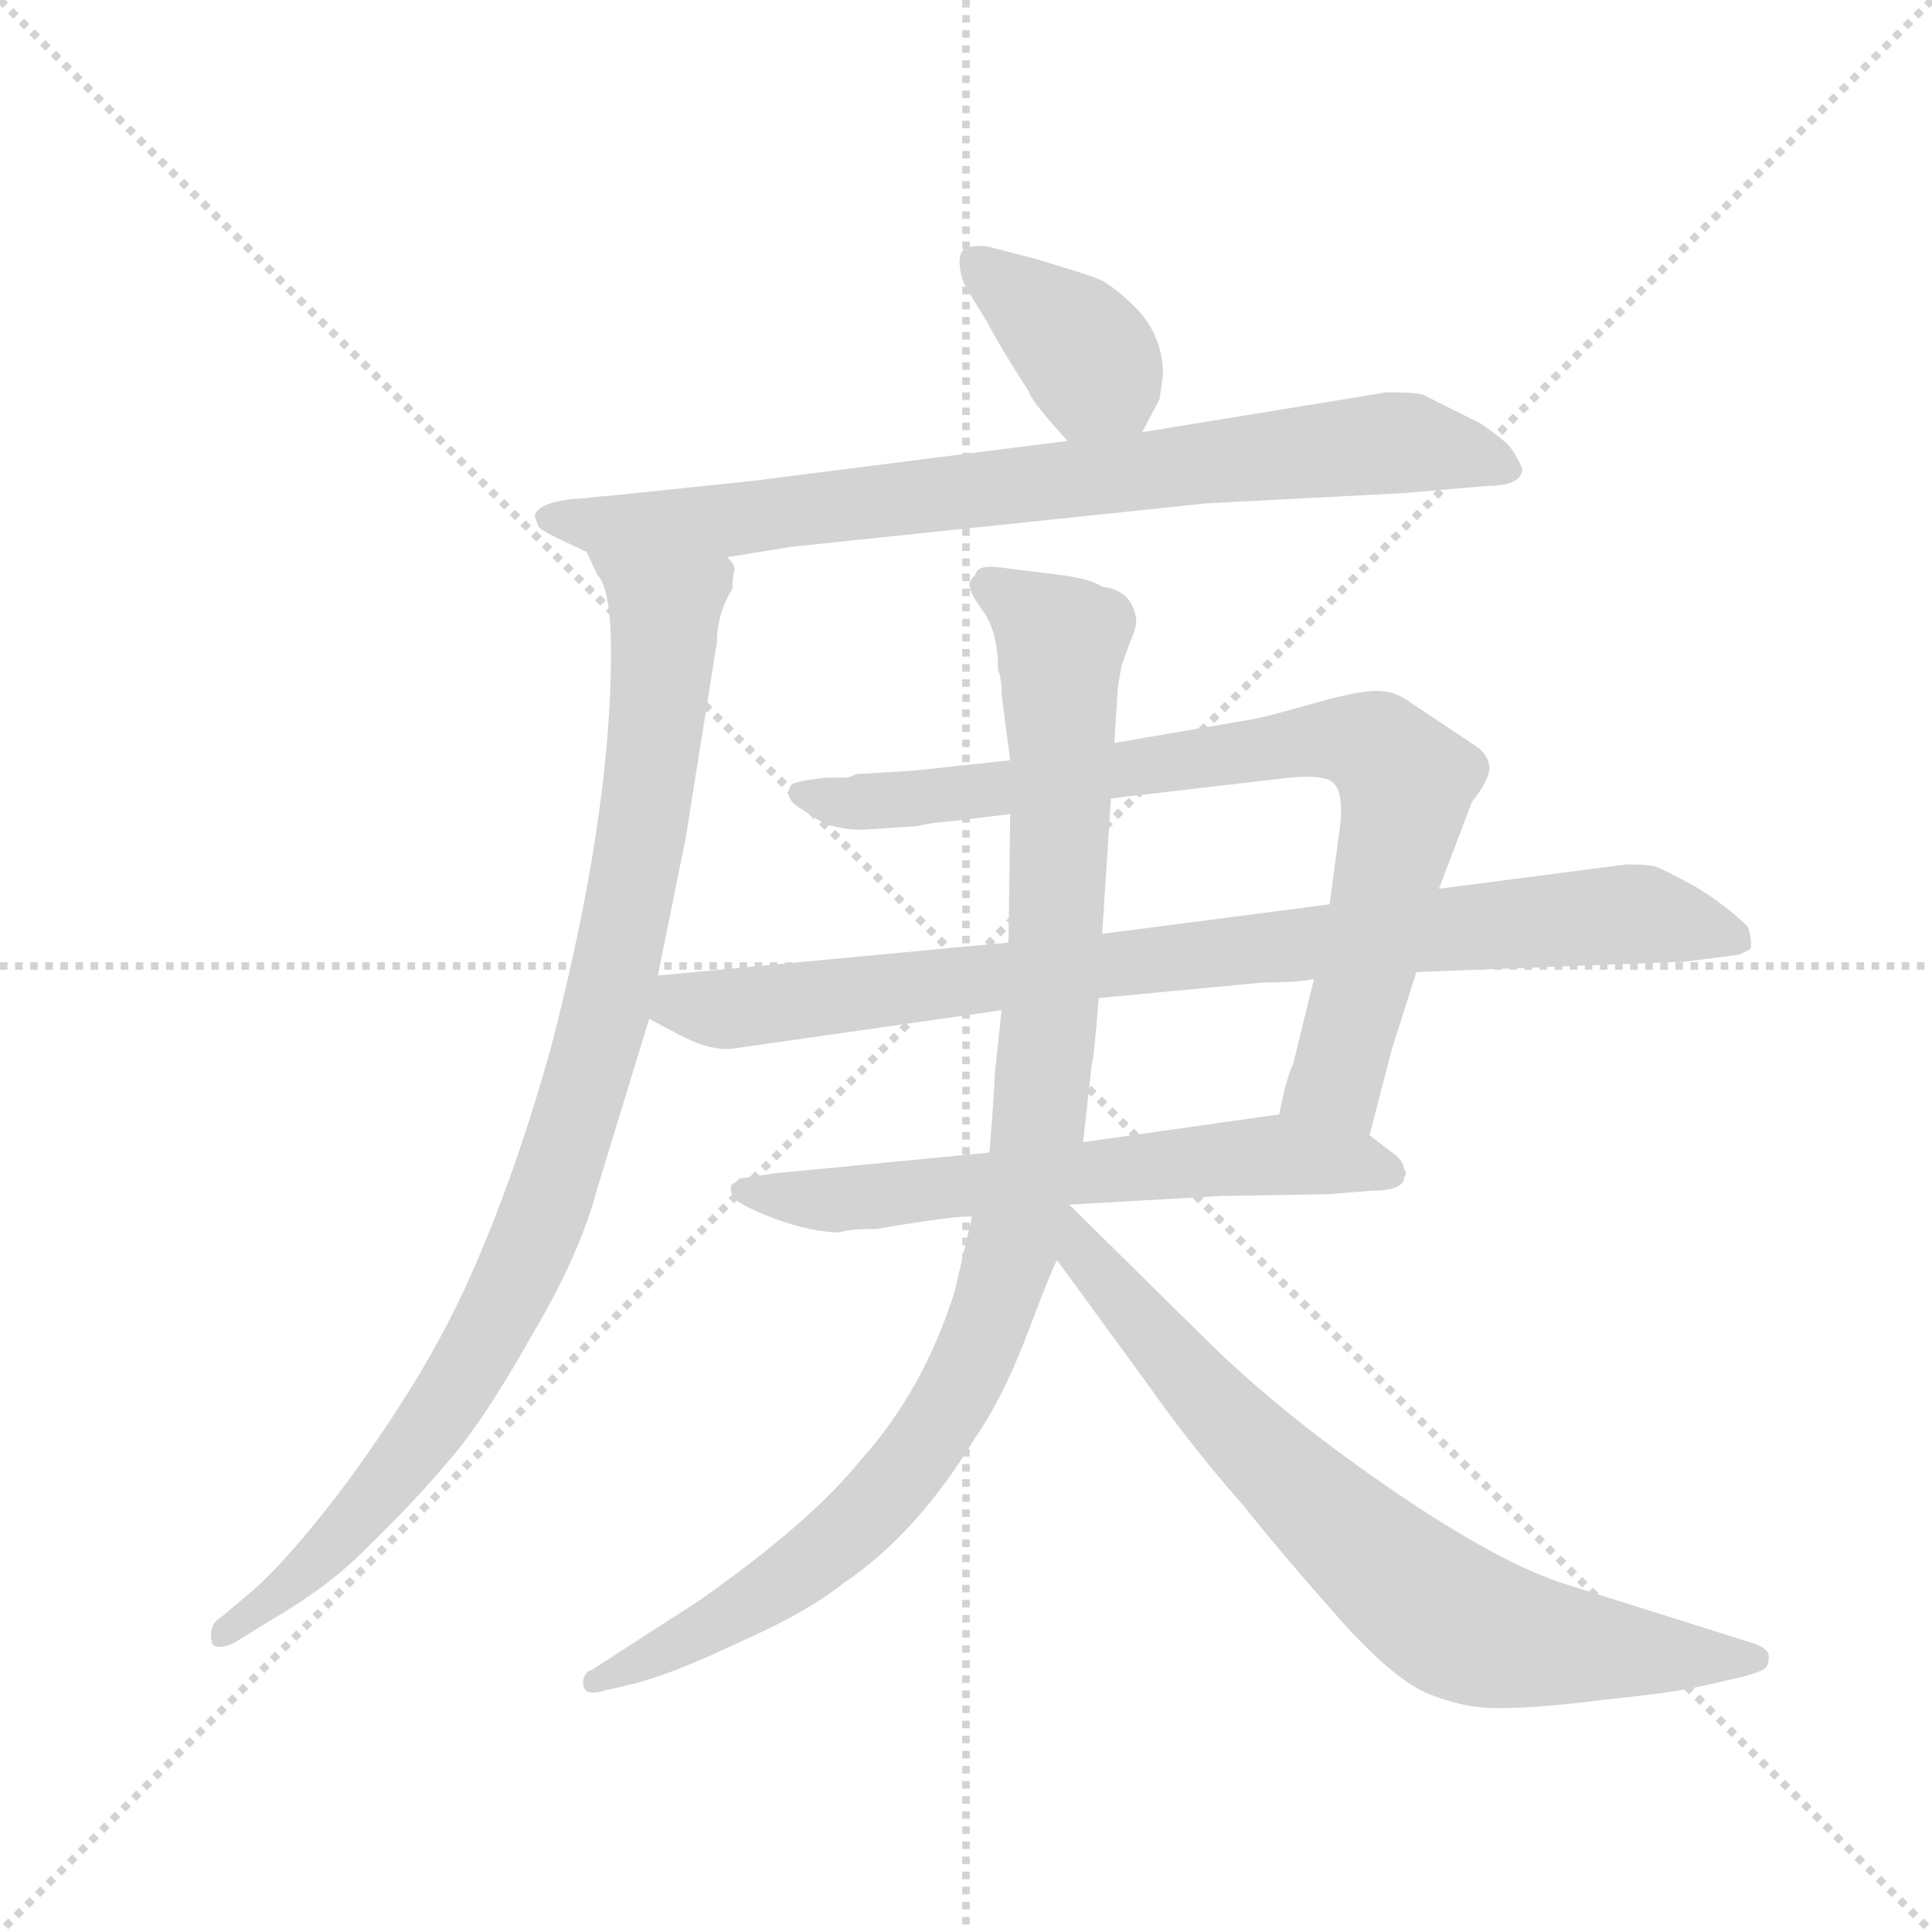 <svg version="1.1" viewBox="0 0 1024 1024" xmlns="http://www.w3.org/2000/svg">
  <g stroke="lightgray" stroke-dasharray="1,1" stroke-width="1" transform="scale(4, 4)">
    <line x1="0" y1="0" x2="256" y2="256"></line>
    <line x1="256" y1="0" x2="0" y2="256"></line>
    <line x1="128" y1="0" x2="128" y2="256"></line>
    <line x1="0" y1="128" x2="256" y2="128"></line>
  </g>
  <g transform="scale(0.92, -0.92) translate(60, -850)">
    <style type="text/css">
      
        @keyframes keyframes0 {
          from {
            stroke: blue;
            stroke-dashoffset: 380;
            stroke-width: 128;
          }
          55% {
            animation-timing-function: step-end;
            stroke: blue;
            stroke-dashoffset: 0;
            stroke-width: 128;
          }
          to {
            stroke: black;
            stroke-width: 1024;
          }
        }
        #make-me-a-hanzi-animation-0 {
          animation: keyframes0 0.559s both;
          animation-delay: 0s;
          animation-timing-function: linear;
        }
      
        @keyframes keyframes1 {
          from {
            stroke: blue;
            stroke-dashoffset: 783;
            stroke-width: 128;
          }
          72% {
            animation-timing-function: step-end;
            stroke: blue;
            stroke-dashoffset: 0;
            stroke-width: 128;
          }
          to {
            stroke: black;
            stroke-width: 1024;
          }
        }
        #make-me-a-hanzi-animation-1 {
          animation: keyframes1 0.887s both;
          animation-delay: 0.559s;
          animation-timing-function: linear;
        }
      
        @keyframes keyframes2 {
          from {
            stroke: blue;
            stroke-dashoffset: 1011;
            stroke-width: 128;
          }
          77% {
            animation-timing-function: step-end;
            stroke: blue;
            stroke-dashoffset: 0;
            stroke-width: 128;
          }
          to {
            stroke: black;
            stroke-width: 1024;
          }
        }
        #make-me-a-hanzi-animation-2 {
          animation: keyframes2 1.073s both;
          animation-delay: 1.446s;
          animation-timing-function: linear;
        }
      
        @keyframes keyframes3 {
          from {
            stroke: blue;
            stroke-dashoffset: 1023;
            stroke-width: 128;
          }
          77% {
            animation-timing-function: step-end;
            stroke: blue;
            stroke-dashoffset: 0;
            stroke-width: 128;
          }
          to {
            stroke: black;
            stroke-width: 1024;
          }
        }
        #make-me-a-hanzi-animation-3 {
          animation: keyframes3 1.083s both;
          animation-delay: 2.519s;
          animation-timing-function: linear;
        }
      
        @keyframes keyframes4 {
          from {
            stroke: blue;
            stroke-dashoffset: 821;
            stroke-width: 128;
          }
          73% {
            animation-timing-function: step-end;
            stroke: blue;
            stroke-dashoffset: 0;
            stroke-width: 128;
          }
          to {
            stroke: black;
            stroke-width: 1024;
          }
        }
        #make-me-a-hanzi-animation-4 {
          animation: keyframes4 0.918s both;
          animation-delay: 3.602s;
          animation-timing-function: linear;
        }
      
        @keyframes keyframes5 {
          from {
            stroke: blue;
            stroke-dashoffset: 880;
            stroke-width: 128;
          }
          74% {
            animation-timing-function: step-end;
            stroke: blue;
            stroke-dashoffset: 0;
            stroke-width: 128;
          }
          to {
            stroke: black;
            stroke-width: 1024;
          }
        }
        #make-me-a-hanzi-animation-5 {
          animation: keyframes5 0.966s both;
          animation-delay: 4.52s;
          animation-timing-function: linear;
        }
      
        @keyframes keyframes6 {
          from {
            stroke: blue;
            stroke-dashoffset: 631;
            stroke-width: 128;
          }
          67% {
            animation-timing-function: step-end;
            stroke: blue;
            stroke-dashoffset: 0;
            stroke-width: 128;
          }
          to {
            stroke: black;
            stroke-width: 1024;
          }
        }
        #make-me-a-hanzi-animation-6 {
          animation: keyframes6 0.764s both;
          animation-delay: 5.486s;
          animation-timing-function: linear;
        }
      
        @keyframes keyframes7 {
          from {
            stroke: blue;
            stroke-dashoffset: 754;
            stroke-width: 128;
          }
          71% {
            animation-timing-function: step-end;
            stroke: blue;
            stroke-dashoffset: 0;
            stroke-width: 128;
          }
          to {
            stroke: black;
            stroke-width: 1024;
          }
        }
        #make-me-a-hanzi-animation-7 {
          animation: keyframes7 0.864s both;
          animation-delay: 6.25s;
          animation-timing-function: linear;
        }
      
    </style>
    
      <path d="M 598 601 L 608 620 L 610 634 Q 610 656 595 672 Q 580 687 571 690 Q 563 693 536 701 L 509 708 Q 503 709 496 707 Q 492 704 493 696 Q 494 688 498 682 L 509 664 Q 515 652 533 624 Q 534 619 555 596 C 575 574 584 574 598 601 Z" fill="lightgray"></path>
    
      <path d="M 359 529 L 396 535 L 635 560 L 750 566 L 796 570 Q 817 570 817 580 Q 814 587 811 591 Q 809 595 793 606 L 761 622 Q 759 624 739 624 L 598 601 L 555 596 L 374 573 L 278 563 C 248 560 329 524 359 529 Z" fill="lightgray"></path>
    
      <path d="M 319 288 L 335 367 L 353 480 Q 353 496 362 511 Q 362 517 363 521 Q 364 524 359 529 C 358 559 308 568 278 563 Q 251 562 248 553 L 250 547 Q 251 545 259 541 L 278 532 L 284 519 Q 292 511 292 474 Q 292 379 257 245 Q 239 181 218 131 Q 200 87 174 46 Q 150 8 126 -22 Q 102 -52 86 -66 L 67 -82 Q 60 -86 62 -96 Q 63 -101 74 -97 L 95 -84 Q 128 -65 149 -44 Q 179 -15 199 9 Q 219 32 246 80 Q 274 127 284 165 L 314 263 L 319 288 Z" fill="lightgray"></path>
    
      <path d="M 500 149 L 490 106 Q 472 49 436 9 Q 407 -27 343 -72 L 281 -112 Q 277 -113 276 -118 Q 275 -128 288 -124 L 301 -121 Q 324 -116 364 -97 Q 405 -79 426 -62 Q 468 -34 502 22 Q 518 45 532 82 Q 546 119 549 124 L 556 156 L 564 192 L 569 237 Q 570 238 573 275 L 575 312 L 580 390 L 582 422 L 584 454 L 586 466 L 591 480 Q 596 491 594 496 Q 591 510 575 512 Q 567 517 549 519 L 517 523 Q 503 525 502 519 Q 497 514 499 511 Q 499 508 507 497 Q 515 485 515 464 Q 517 460 517 450 L 522 412 L 522 381 L 521 307 L 517 268 L 513 230 Q 513 223 510 186 L 500 149 Z" fill="lightgray"></path>
    
      <path d="M 729 196 L 742 246 L 756 290 L 769 338 L 788 388 Q 799 402 798 409 Q 797 416 789 421 L 753 445 Q 744 452 733 452 Q 722 452 694 444 Q 666 436 658 435 L 582 422 L 522 412 L 466 406 L 433 404 Q 430 402 426 402 L 416 402 Q 398 400 396 398 Q 391 391 400 385 L 414 376 Q 424 372 437 372 L 468 374 Q 476 376 489 377 L 522 381 L 580 390 L 683 402 Q 705 404 709 398 Q 714 392 712 374 L 706 329 L 697 286 L 685 237 Q 681 229 677 208 C 670 179 721 167 729 196 Z" fill="lightgray"></path>
    
      <path d="M 756 290 L 911 296 L 942 300 L 948 303 Q 950 306 947 316 Q 935 328 917 339 Q 899 349 893 351 Q 887 352 877 352 L 769 338 L 706 329 L 575 312 L 521 307 L 319 288 C 289 285 287 277 314 263 L 331 254 Q 350 244 363 246 L 517 268 L 573 275 L 668 284 Q 689 284 697 286 L 756 290 Z" fill="lightgray"></path>
    
      <path d="M 445 142 Q 492 150 500 149 L 556 156 L 644 161 L 705 162 L 730 164 Q 749 164 749 172 Q 751 174 749 176 Q 749 181 742 186 L 729 196 C 708 212 707 212 677 208 L 564 192 L 510 186 L 386 174 L 366 171 Q 363 168 362 168 Q 360 166 362 161 Q 365 156 386 148 Q 408 140 424 140 Q 428 142 445 142 Z" fill="lightgray"></path>
    
      <path d="M 549 124 L 603 50 Q 627 16 656 -17 Q 680 -47 712 -83 Q 745 -120 766 -127 Q 787 -135 807 -134 Q 827 -134 866 -129 Q 906 -125 922 -121 L 944 -116 Q 955 -113 957 -111 Q 959 -109 959 -104 Q 959 -100 951 -97 L 843 -63 Q 804 -51 740 -7 Q 676 37 632 81 L 556 156 C 535 177 531 148 549 124 Z" fill="lightgray"></path>
    
    
      <clipPath id="make-me-a-hanzi-clip-0">
        <path d="M 598 601 L 608 620 L 610 634 Q 610 656 595 672 Q 580 687 571 690 Q 563 693 536 701 L 509 708 Q 503 709 496 707 Q 492 704 493 696 Q 494 688 498 682 L 509 664 Q 515 652 533 624 Q 534 619 555 596 C 575 574 584 574 598 601 Z"></path>
      </clipPath>
      <path clip-path="url(#make-me-a-hanzi-clip-0)" d="M 503 699 L 563 649 L 590 612" fill="none" id="make-me-a-hanzi-animation-0" stroke-dasharray="252 504" stroke-linecap="round"></path>
    
      <clipPath id="make-me-a-hanzi-clip-1">
        <path d="M 359 529 L 396 535 L 635 560 L 750 566 L 796 570 Q 817 570 817 580 Q 814 587 811 591 Q 809 595 793 606 L 761 622 Q 759 624 739 624 L 598 601 L 555 596 L 374 573 L 278 563 C 248 560 329 524 359 529 Z"></path>
      </clipPath>
      <path clip-path="url(#make-me-a-hanzi-clip-1)" d="M 285 561 L 360 550 L 736 595 L 807 582" fill="none" id="make-me-a-hanzi-animation-1" stroke-dasharray="655 1310" stroke-linecap="round"></path>
    
      <clipPath id="make-me-a-hanzi-clip-2">
        <path d="M 319 288 L 335 367 L 353 480 Q 353 496 362 511 Q 362 517 363 521 Q 364 524 359 529 C 358 559 308 568 278 563 Q 251 562 248 553 L 250 547 Q 251 545 259 541 L 278 532 L 284 519 Q 292 511 292 474 Q 292 379 257 245 Q 239 181 218 131 Q 200 87 174 46 Q 150 8 126 -22 Q 102 -52 86 -66 L 67 -82 Q 60 -86 62 -96 Q 63 -101 74 -97 L 95 -84 Q 128 -65 149 -44 Q 179 -15 199 9 Q 219 32 246 80 Q 274 127 284 165 L 314 263 L 319 288 Z"></path>
      </clipPath>
      <path clip-path="url(#make-me-a-hanzi-clip-2)" d="M 256 552 L 292 541 L 323 505 L 311 378 L 272 207 L 244 128 L 193 35 L 126 -46 L 69 -90" fill="none" id="make-me-a-hanzi-animation-2" stroke-dasharray="883 1766" stroke-linecap="round"></path>
    
      <clipPath id="make-me-a-hanzi-clip-3">
        <path d="M 500 149 L 490 106 Q 472 49 436 9 Q 407 -27 343 -72 L 281 -112 Q 277 -113 276 -118 Q 275 -128 288 -124 L 301 -121 Q 324 -116 364 -97 Q 405 -79 426 -62 Q 468 -34 502 22 Q 518 45 532 82 Q 546 119 549 124 L 556 156 L 564 192 L 569 237 Q 570 238 573 275 L 575 312 L 580 390 L 582 422 L 584 454 L 586 466 L 591 480 Q 596 491 594 496 Q 591 510 575 512 Q 567 517 549 519 L 517 523 Q 503 525 502 519 Q 497 514 499 511 Q 499 508 507 497 Q 515 485 515 464 Q 517 460 517 450 L 522 412 L 522 381 L 521 307 L 517 268 L 513 230 Q 513 223 510 186 L 500 149 Z"></path>
      </clipPath>
      <path clip-path="url(#make-me-a-hanzi-clip-3)" d="M 509 512 L 552 481 L 546 267 L 535 179 L 515 101 L 492 48 L 445 -17 L 365 -78 L 283 -119" fill="none" id="make-me-a-hanzi-animation-3" stroke-dasharray="895 1790" stroke-linecap="round"></path>
    
      <clipPath id="make-me-a-hanzi-clip-4">
        <path d="M 729 196 L 742 246 L 756 290 L 769 338 L 788 388 Q 799 402 798 409 Q 797 416 789 421 L 753 445 Q 744 452 733 452 Q 722 452 694 444 Q 666 436 658 435 L 582 422 L 522 412 L 466 406 L 433 404 Q 430 402 426 402 L 416 402 Q 398 400 396 398 Q 391 391 400 385 L 414 376 Q 424 372 437 372 L 468 374 Q 476 376 489 377 L 522 381 L 580 390 L 683 402 Q 705 404 709 398 Q 714 392 712 374 L 706 329 L 697 286 L 685 237 Q 681 229 677 208 C 670 179 721 167 729 196 Z"></path>
      </clipPath>
      <path clip-path="url(#make-me-a-hanzi-clip-4)" d="M 401 392 L 482 391 L 708 425 L 733 420 L 750 395 L 710 228 L 724 204" fill="none" id="make-me-a-hanzi-animation-4" stroke-dasharray="693 1386" stroke-linecap="round"></path>
    
      <clipPath id="make-me-a-hanzi-clip-5">
        <path d="M 756 290 L 911 296 L 942 300 L 948 303 Q 950 306 947 316 Q 935 328 917 339 Q 899 349 893 351 Q 887 352 877 352 L 769 338 L 706 329 L 575 312 L 521 307 L 319 288 C 289 285 287 277 314 263 L 331 254 Q 350 244 363 246 L 517 268 L 573 275 L 668 284 Q 689 284 697 286 L 756 290 Z"></path>
      </clipPath>
      <path clip-path="url(#make-me-a-hanzi-clip-5)" d="M 322 268 L 881 324 L 941 309" fill="none" id="make-me-a-hanzi-animation-5" stroke-dasharray="752 1504" stroke-linecap="round"></path>
    
      <clipPath id="make-me-a-hanzi-clip-6">
        <path d="M 445 142 Q 492 150 500 149 L 556 156 L 644 161 L 705 162 L 730 164 Q 749 164 749 172 Q 751 174 749 176 Q 749 181 742 186 L 729 196 C 708 212 707 212 677 208 L 564 192 L 510 186 L 386 174 L 366 171 Q 363 168 362 168 Q 360 166 362 161 Q 365 156 386 148 Q 408 140 424 140 Q 428 142 445 142 Z"></path>
      </clipPath>
      <path clip-path="url(#make-me-a-hanzi-clip-6)" d="M 368 165 L 420 158 L 673 185 L 740 174" fill="none" id="make-me-a-hanzi-animation-6" stroke-dasharray="503 1006" stroke-linecap="round"></path>
    
      <clipPath id="make-me-a-hanzi-clip-7">
        <path d="M 549 124 L 603 50 Q 627 16 656 -17 Q 680 -47 712 -83 Q 745 -120 766 -127 Q 787 -135 807 -134 Q 827 -134 866 -129 Q 906 -125 922 -121 L 944 -116 Q 955 -113 957 -111 Q 959 -109 959 -104 Q 959 -100 951 -97 L 843 -63 Q 804 -51 740 -7 Q 676 37 632 81 L 556 156 C 535 177 531 148 549 124 Z"></path>
      </clipPath>
      <path clip-path="url(#make-me-a-hanzi-clip-7)" d="M 560 149 L 565 126 L 643 37 L 776 -83 L 836 -98 L 951 -105" fill="none" id="make-me-a-hanzi-animation-7" stroke-dasharray="626 1252" stroke-linecap="round"></path>
    
  </g>
</svg>